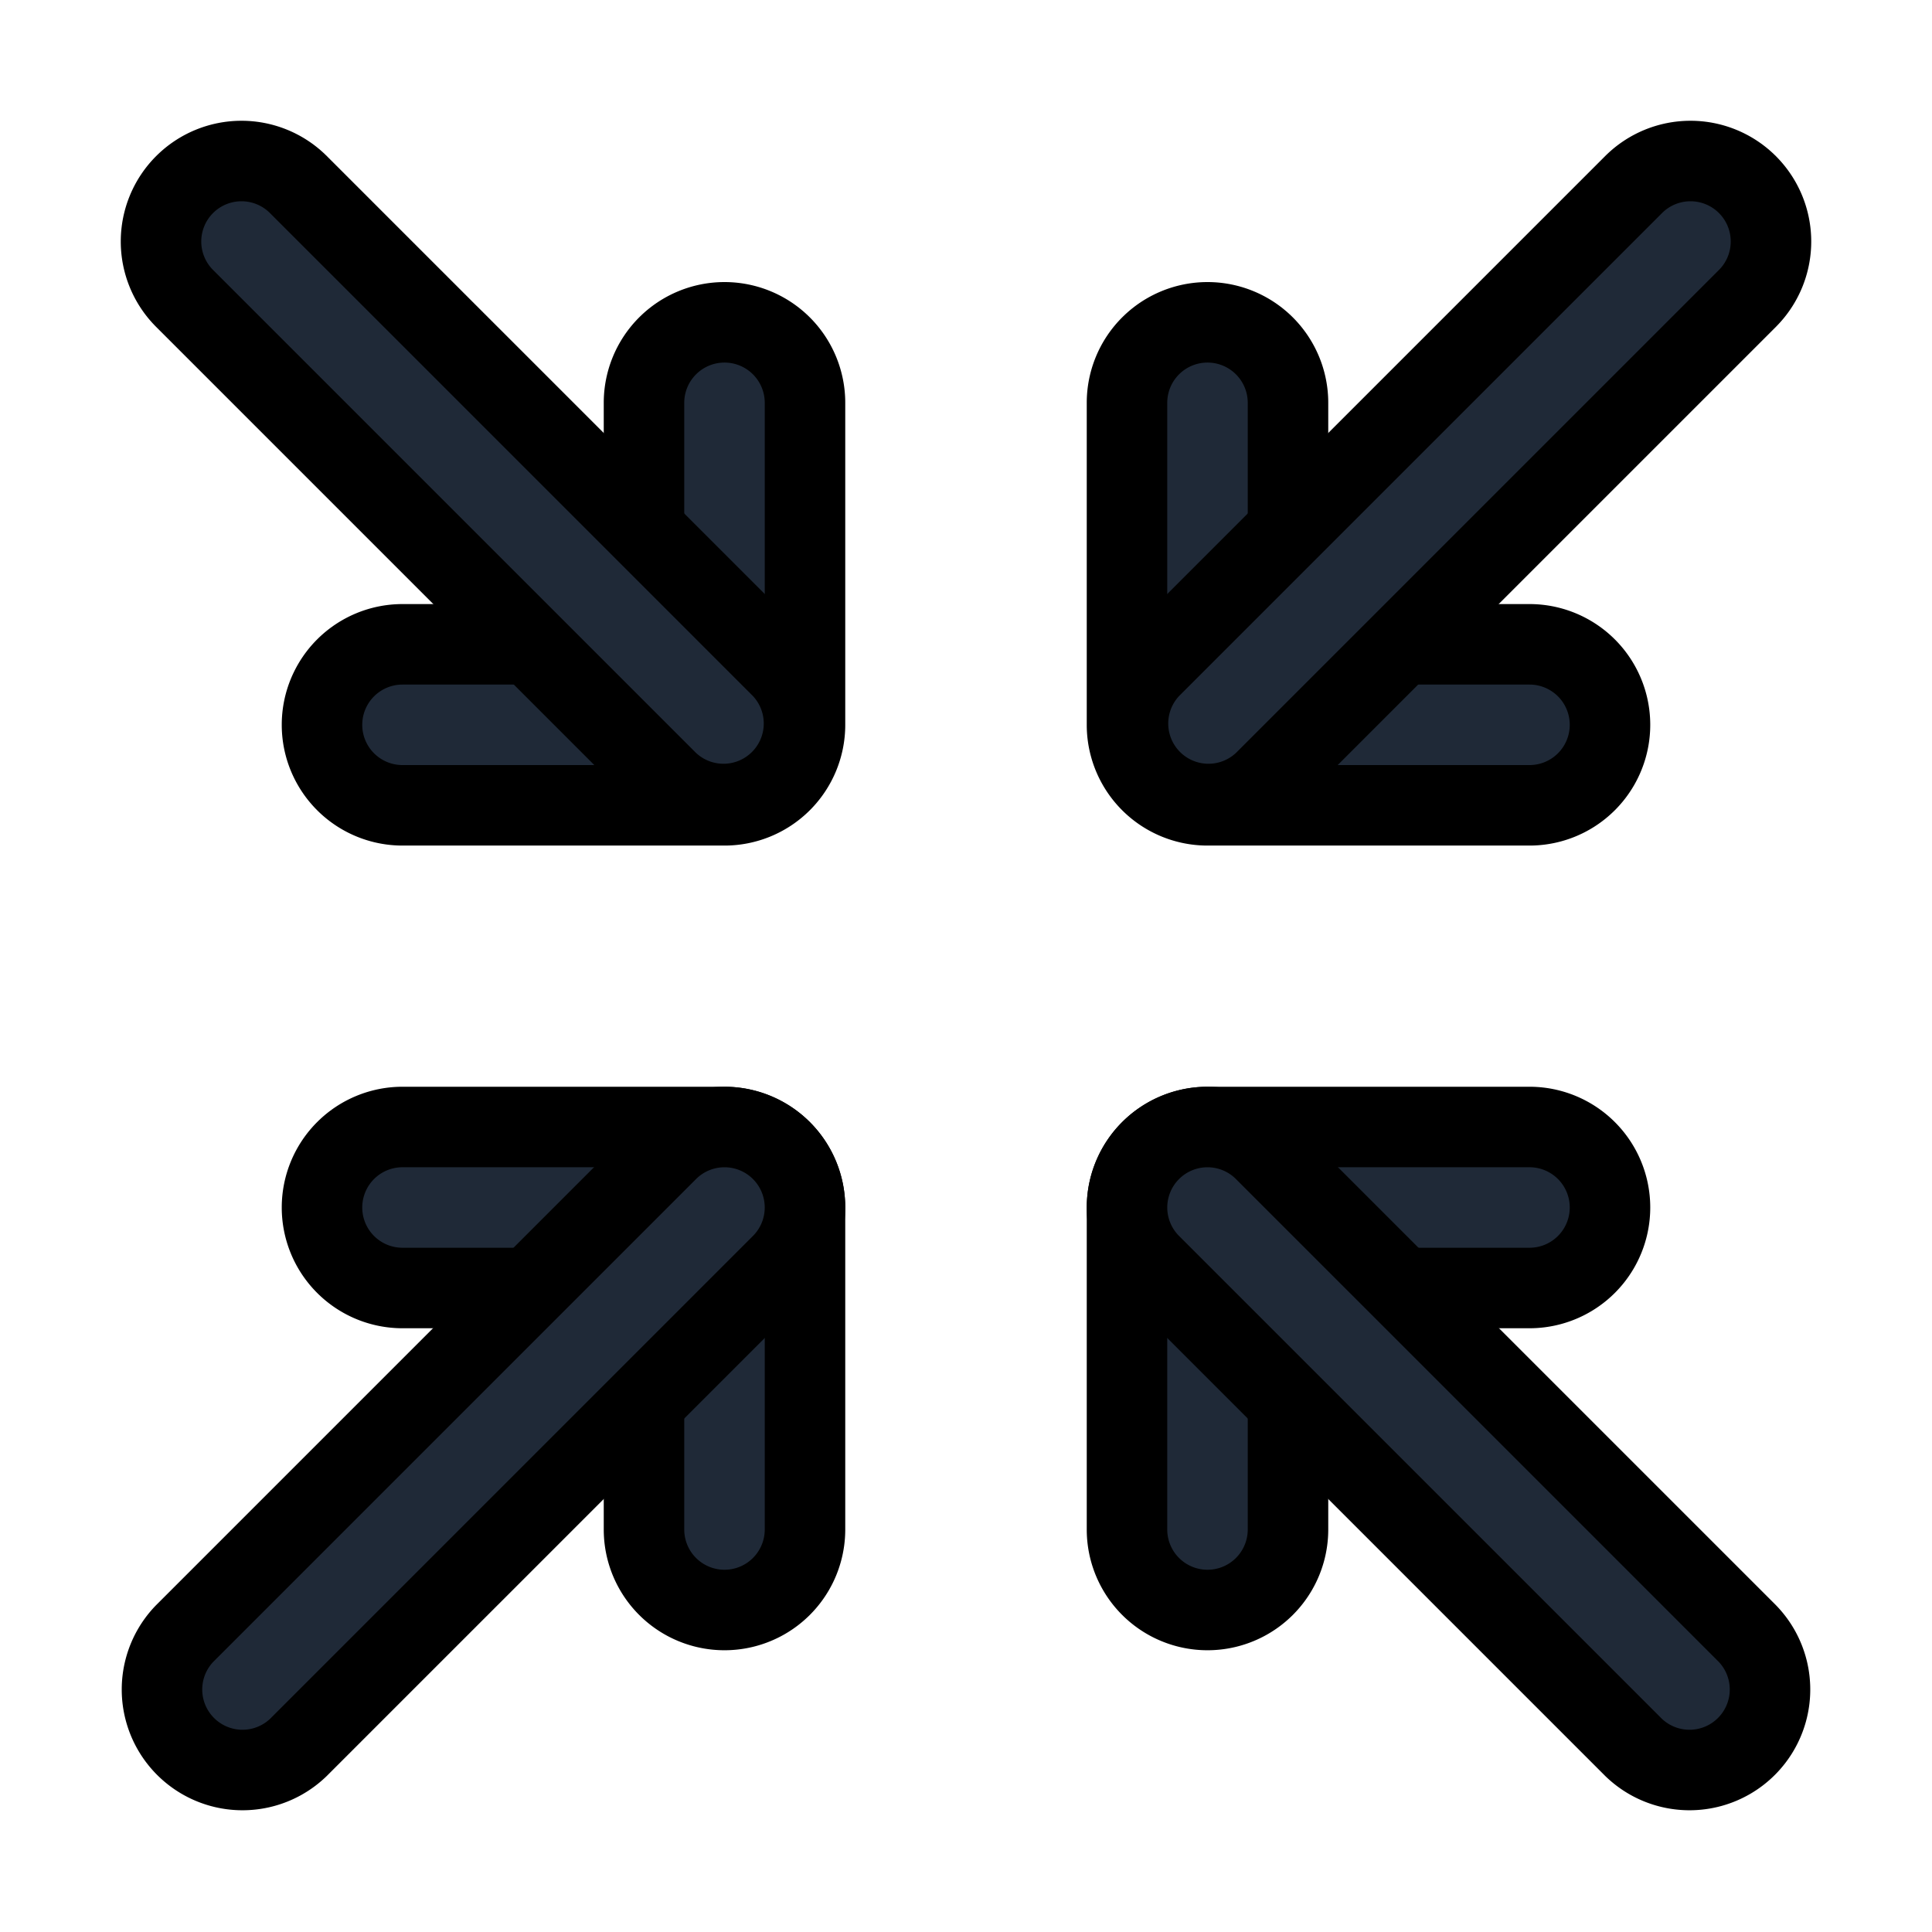 <svg fill="none" stroke="currentColor" viewBox="0 0 24 24">
  <path fill="#1F2937" fill-rule="evenodd" d="M9 4.004a1 1 0 0 1 1 1v4a1 1 0 0 1-1 1H5a1 1 0 0 1 0-2h3v-3a1 1 0 0 1 1-1z" clip-rule="evenodd"/>
  <path fill="#1F2937" fill-rule="evenodd" d="M2.293 2.293a1 1 0 0 1 1.414 0l6 6a1 1 0 0 1-1.414 1.414l-6-6a1 1 0 0 1 0-1.414zM4 15a1 1 0 0 1 1-1h4a1 1 0 0 1 1 1v4a1 1 0 1 1-2 0v-3H5a1 1 0 0 1-1-1z" clip-rule="evenodd"/>
  <path fill="#1F2937" fill-rule="evenodd" d="M9.707 14.293a1 1 0 0 1 0 1.414l-6 6a1 1 0 0 1-1.414-1.414l6-6a1 1 0 0 1 1.414 0zM15 4.004a1 1 0 0 1 1 1v3h3a1 1 0 1 1 0 2h-4a1 1 0 0 1-1-1v-4a1 1 0 0 1 1-1z" clip-rule="evenodd"/>
  <path fill="#1F2937" fill-rule="evenodd" d="M21.707 2.293a1 1 0 0 1 0 1.414l-6 6a1 1 0 0 1-1.414-1.414l6-6a1 1 0 0 1 1.414 0zM14 15a1 1 0 0 1 1-1h4a1 1 0 1 1 0 2h-3v3a1 1 0 1 1-2 0v-4z" clip-rule="evenodd"/>
  <path fill="#1F2937" fill-rule="evenodd" d="M14.293 14.293a1 1 0 0 1 1.414 0l6 6a1 1 0 0 1-1.414 1.414l-6-6a1 1 0 0 1 0-1.414z" clip-rule="evenodd"/>
</svg>

